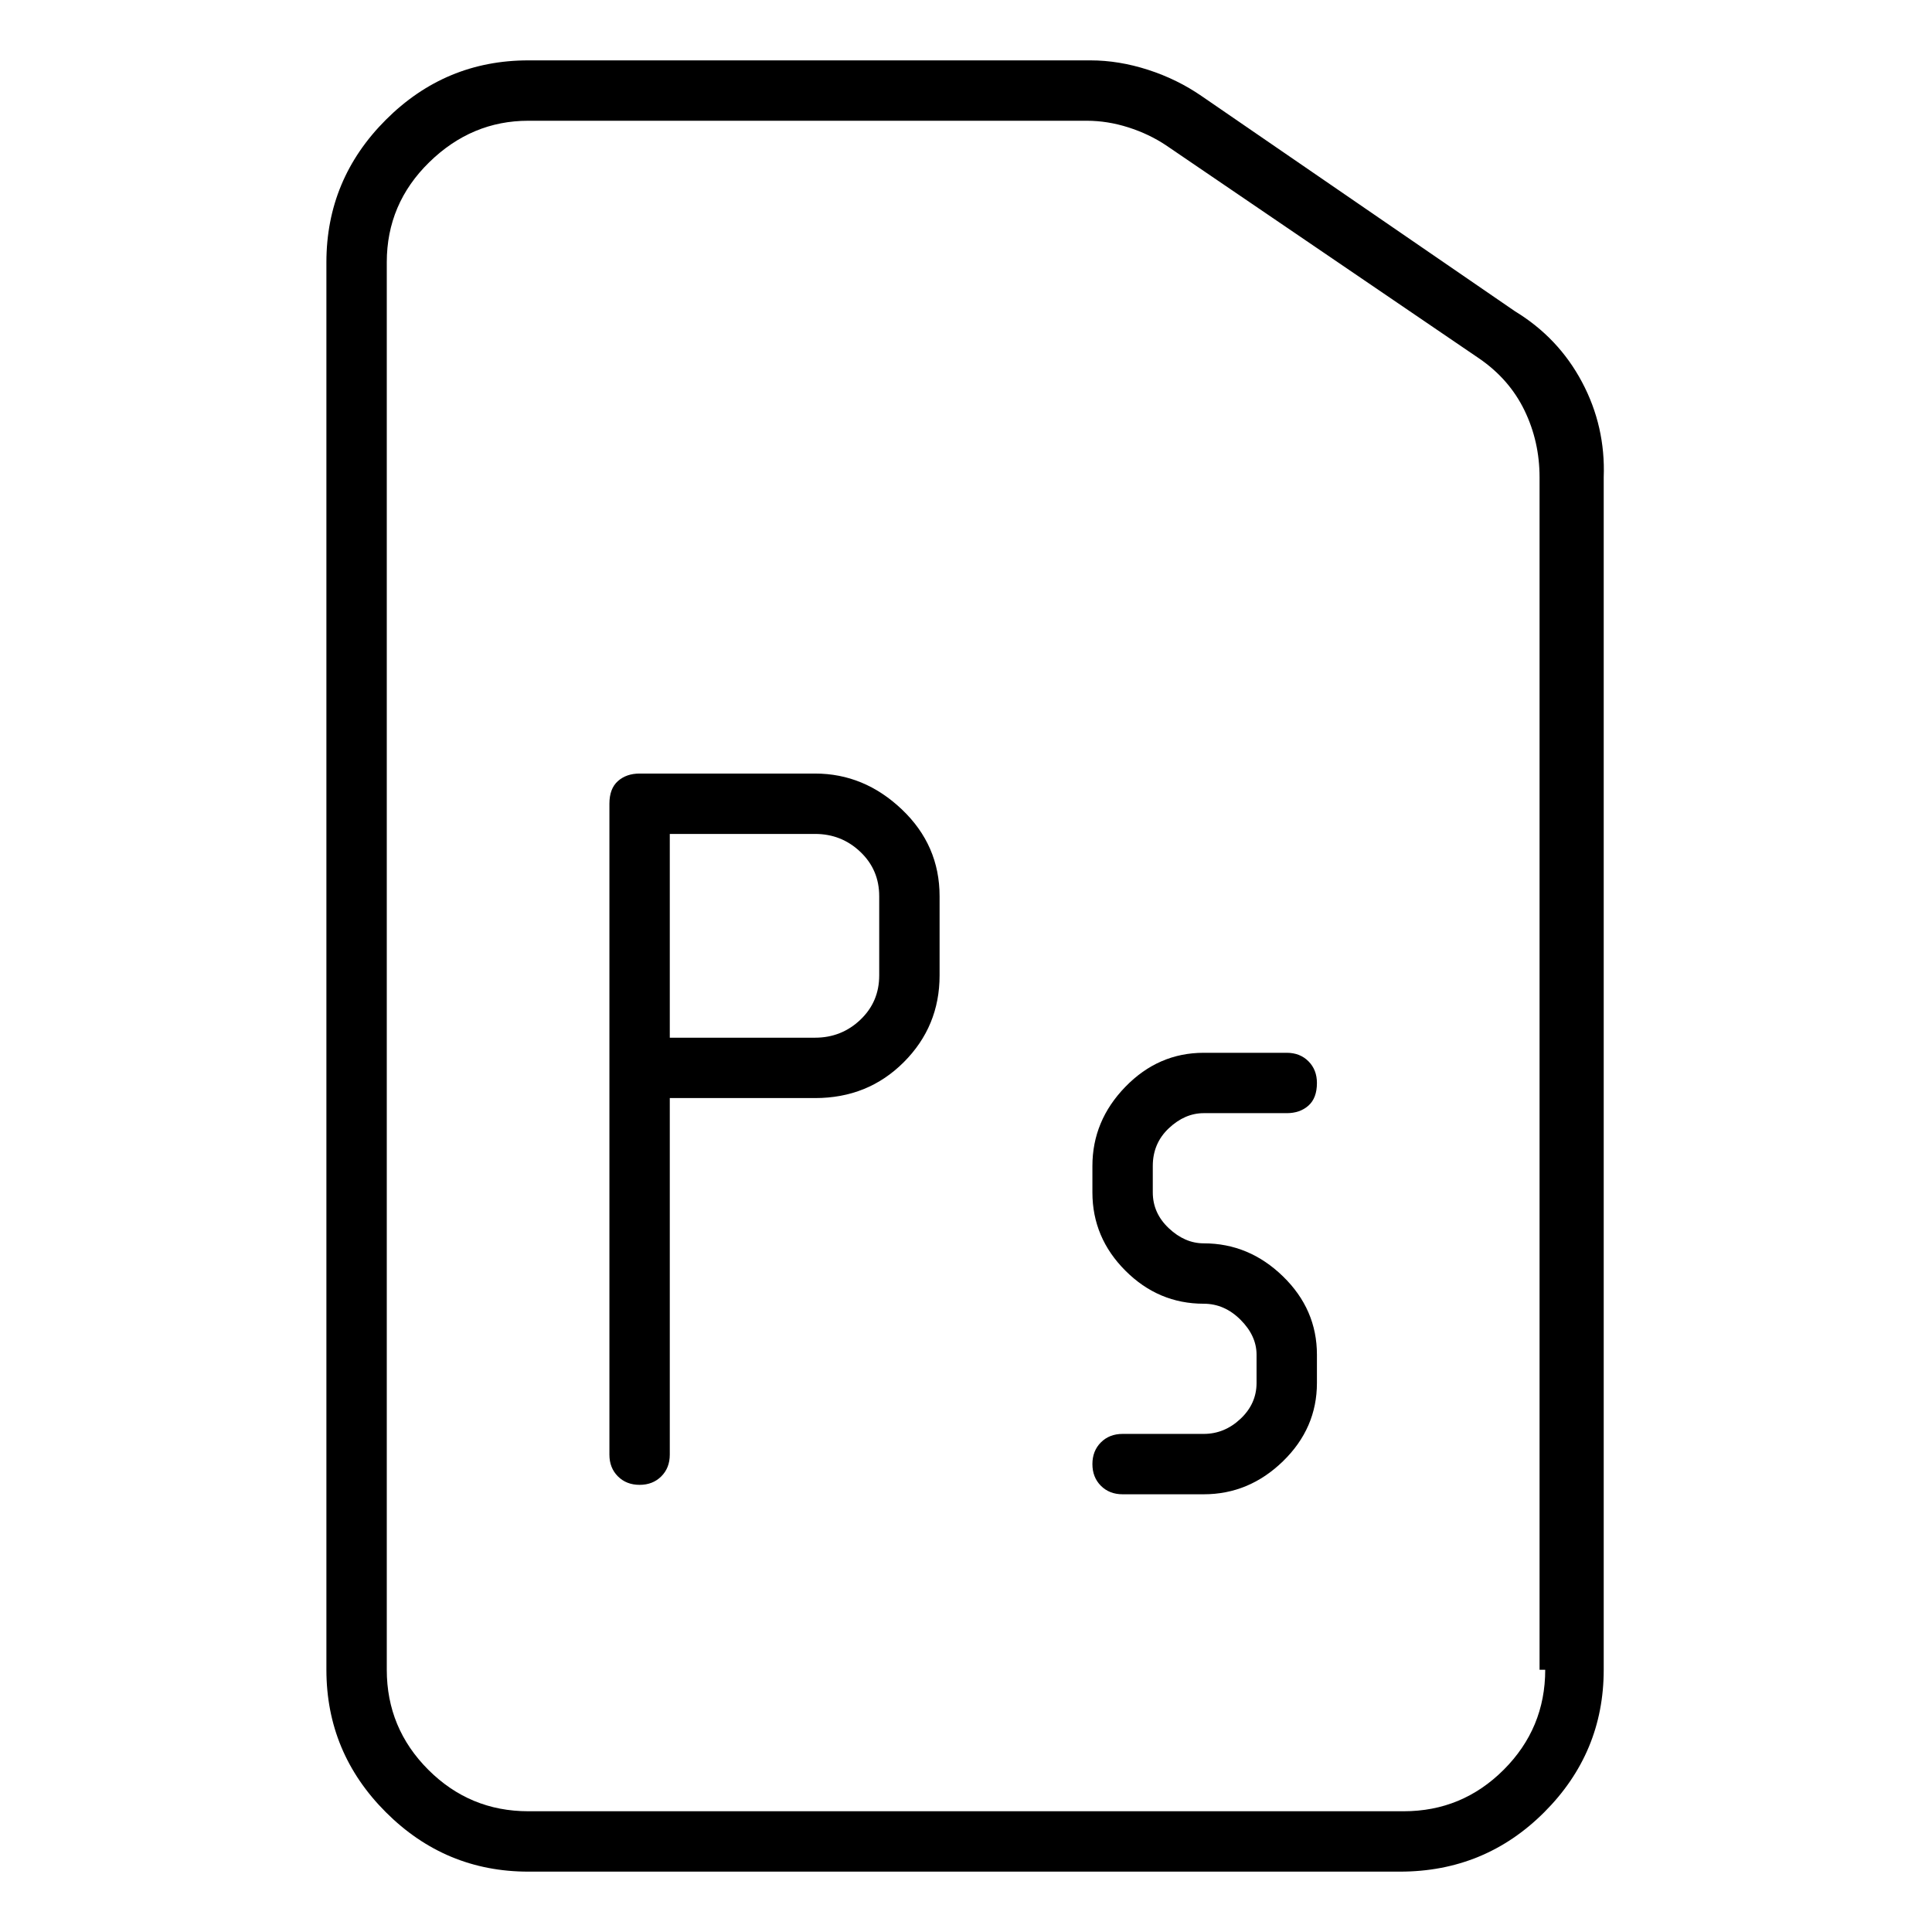 <svg viewBox="0 0 1024 1024" xmlns="http://www.w3.org/2000/svg">
  <path transform="scale(1, -1) translate(0, -960)" fill="currentColor" d="M803 795l-166 114q-13 9 -28.5 14t-30.5 5h-298q-44 0 -75.5 -31.5t-31.5 -75.5v-746q0 -44 31.5 -75.5t75.5 -31.5h462q45 0 76.5 31.5t31.5 75.5v632q1 27 -11.5 50.5t-35.5 37.5v0zM819 75q0 -31 -22 -53t-53 -22h-464q-31 0 -53 22t-22 53v746q0 31 22.5 53t52.5 22 h296q11 0 22 -3.5t20 -9.5l166 -113q16 -11 24 -27.5t8 -35.5v-632h3zM432 550h-93q-7 0 -11.5 -4t-4.5 -12v-345q0 -7 4.5 -11.5t11.5 -4.5t11.5 4.5t4.5 11.5v189h77q28 0 47 19t19 46v42q0 27 -20 46t-46 19zM466 443q0 -14 -10 -23.5t-24 -9.5h-77v108h77q14 0 24 -9.5 t10 -23.5v-42zM638 370h44q7 0 11.5 4t4.5 12q0 7 -4.5 11.5t-11.5 4.5h-44q-24 0 -41.5 -18t-17.5 -42v-14q0 -24 17.5 -41.5t41.5 -17.5q11 0 19.5 -8.5t8.5 -18.5v-15q0 -11 -8.5 -19t-19.5 -8h-43q-7 0 -11.5 -4.5t-4.5 -11.5t4.5 -11.5t11.5 -4.5h43q24 0 42 17.5 t18 41.5v15q0 24 -18 41.5t-42 17.5q-10 0 -18.5 8t-8.5 19v14q0 12 8.5 20t18.5 8z" />
</svg>